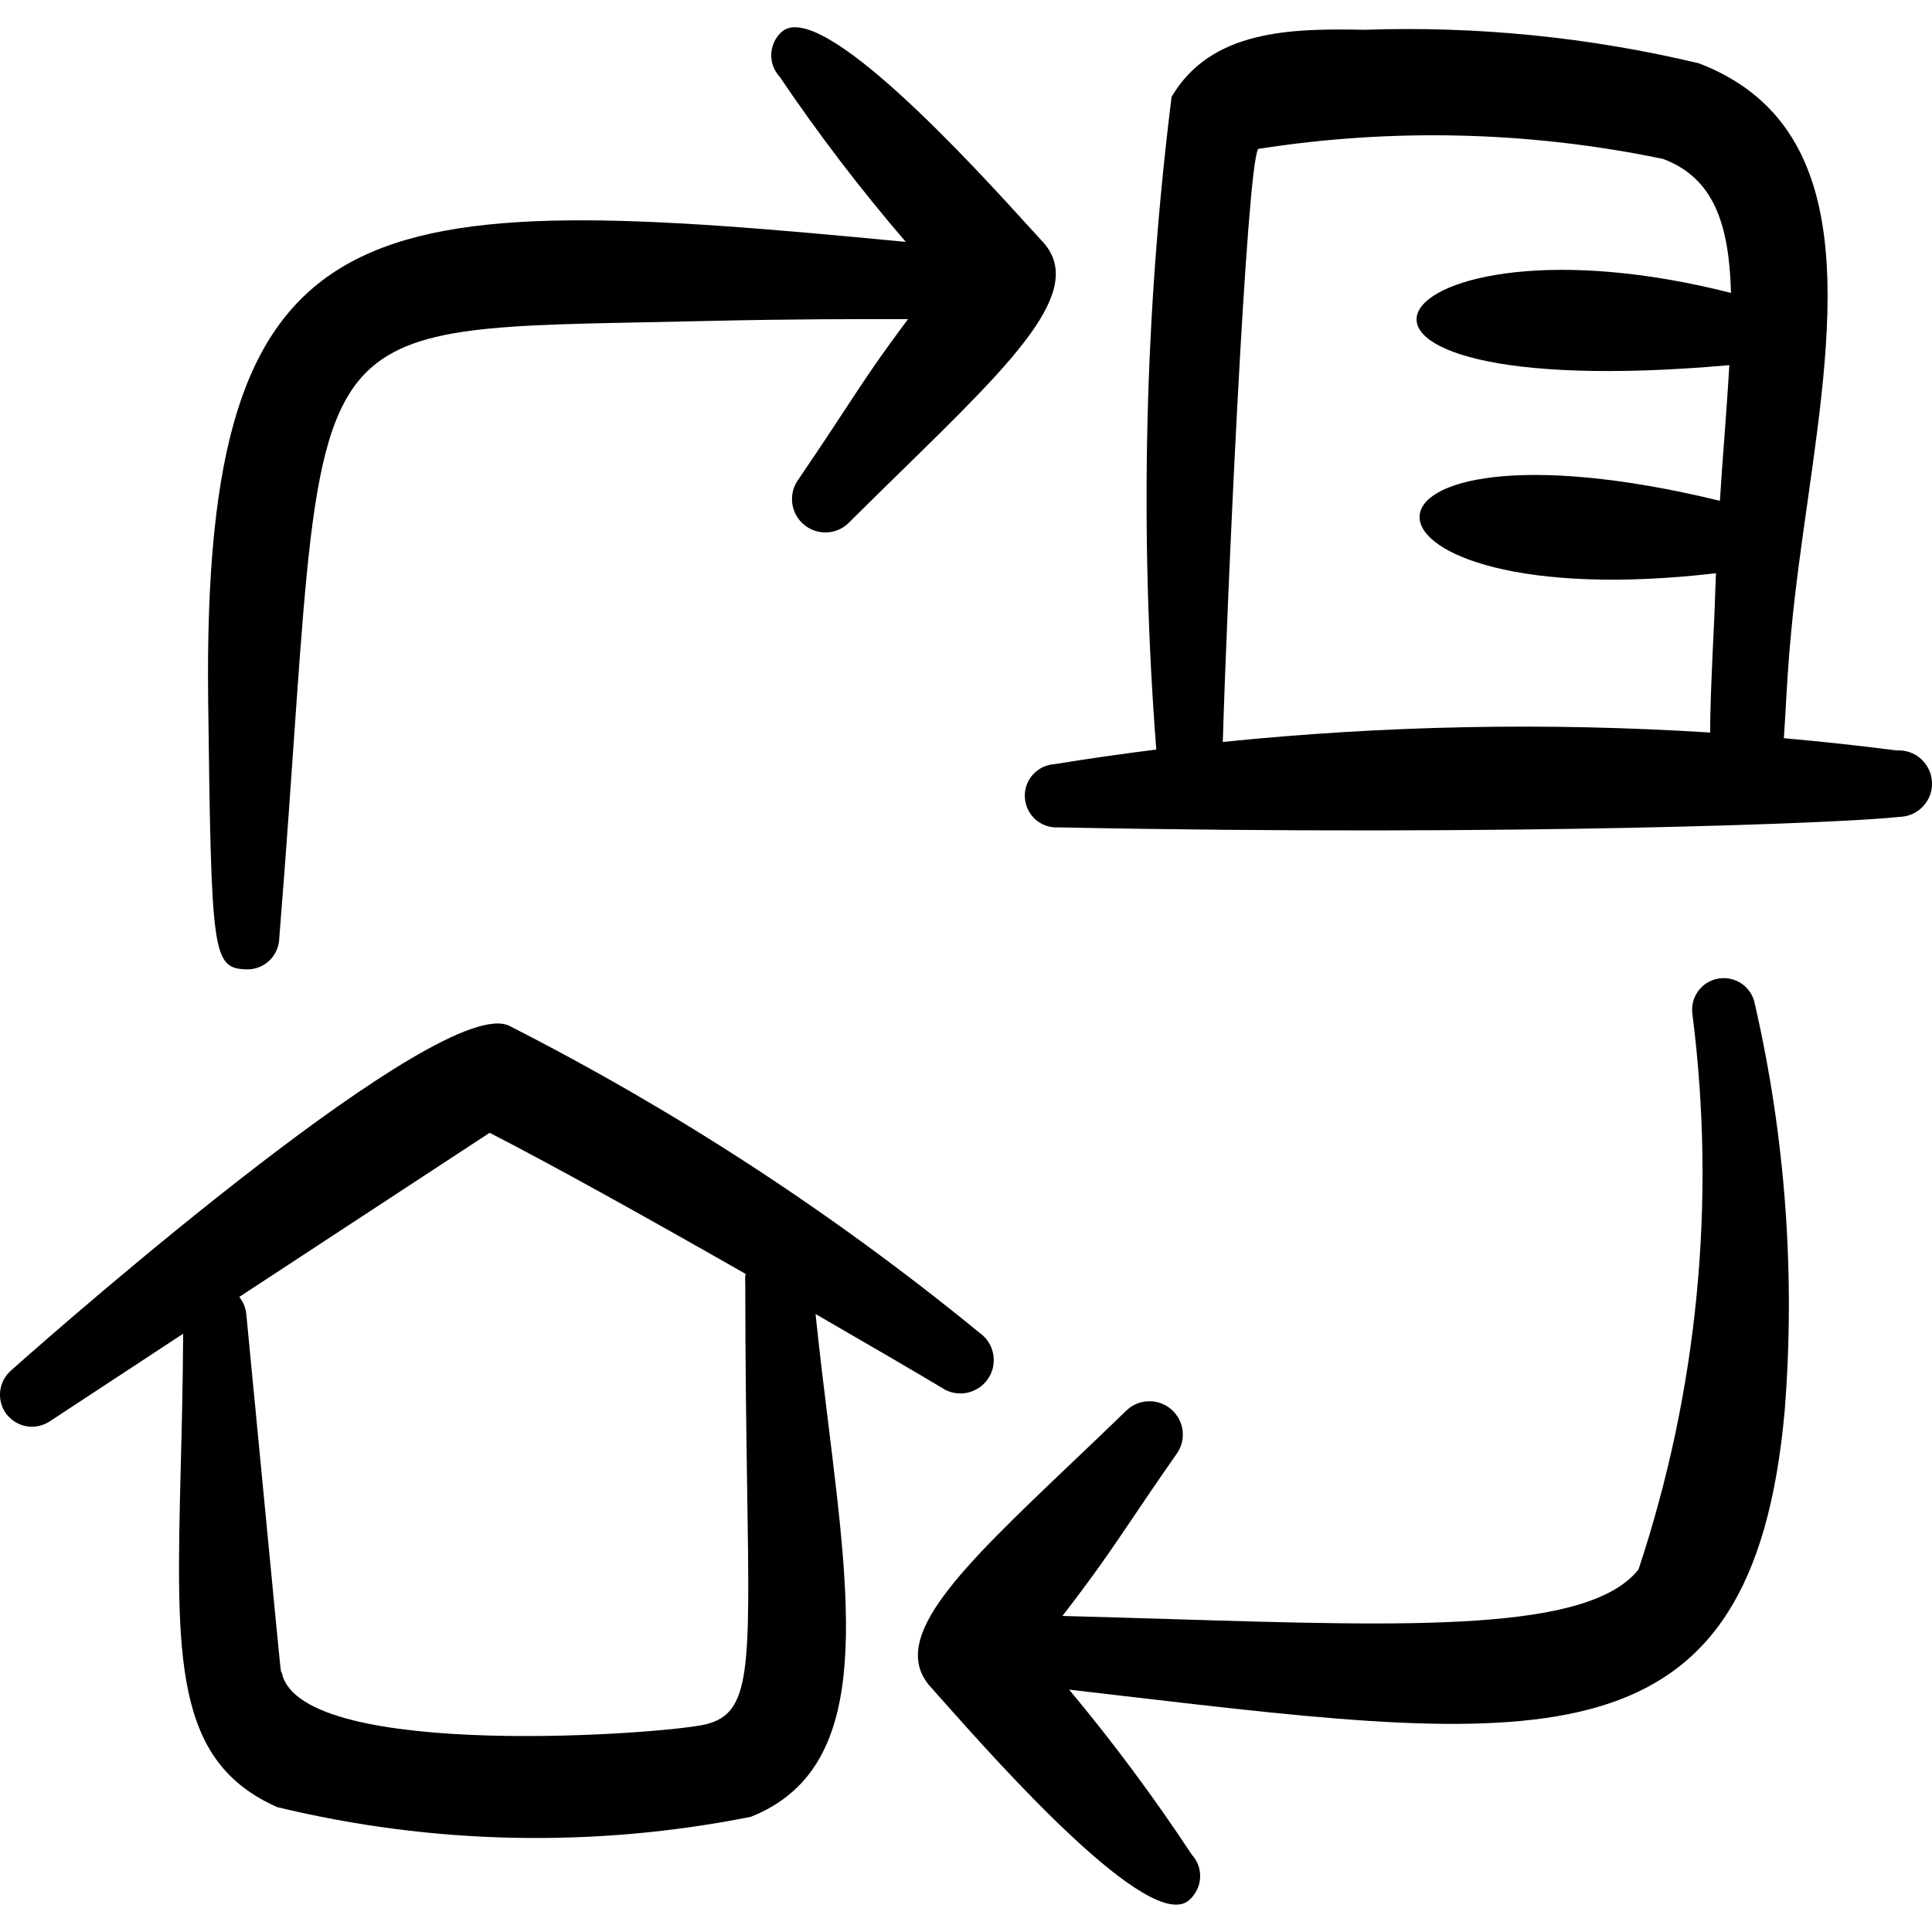 <svg xmlns="http://www.w3.org/2000/svg" fill="none" viewBox="0 0 24 24" id="Work-From-Home-Travel-Office--Streamline-Freehand">
  <desc>
    Work From Home Travel Office Streamline Icon: https://streamlinehq.com
  </desc>
  <path fill="#000000" fill-rule="evenodd" d="M11.253 3.006c-0.562 -0.653 -1.085 -1.338 -1.567 -2.052C9.651 0.916 9.623 0.872 9.605 0.823 9.587 0.775 9.579 0.723 9.581 0.671c0.002 -0.052 0.015 -0.102 0.036 -0.149s0.053 -0.089 0.091 -0.124C10.186 -0.041 12.105 2.071 12.807 2.844l0.158 0.173c0.521 0.594 -0.369 1.465 -1.743 2.81 -0.21 0.205 -0.43 0.42 -0.659 0.648 -0.071 0.08 -0.171 0.13 -0.278 0.138 -0.107 0.008 -0.213 -0.025 -0.296 -0.094 -0.083 -0.068 -0.136 -0.166 -0.148 -0.273 -0.012 -0.107 0.018 -0.214 0.083 -0.299 0.256 -0.376 0.428 -0.638 0.574 -0.86 0.245 -0.374 0.416 -0.633 0.782 -1.123h-0.094c-0.569 0 -1.328 -0.001 -2.34 0.022 -2.368 0.057 -3.572 0.003 -4.23 0.577 -0.857 0.749 -0.781 2.566 -1.147 7.094 -0.003 0.104 -0.047 0.203 -0.122 0.275 -0.075 0.072 -0.176 0.112 -0.281 0.11 -0.43 -0.013 -0.44 -0.166 -0.48 -3.329 -0.077 -6.291 1.913 -6.358 8.667 -5.708Z" clip-rule="evenodd" stroke-width="1"></path>
  <path fill="#000000" fill-rule="evenodd" d="M20.354 19.497c0.737 -2.22 0.966 -4.576 0.67 -6.897 -0.015 -0.102 0.011 -0.205 0.071 -0.288 0.06 -0.083 0.151 -0.139 0.253 -0.156 0.101 -0.017 0.205 0.006 0.29 0.065 0.084 0.059 0.142 0.148 0.161 0.249 0.38 1.656 0.505 3.36 0.371 5.054 -0.398 4.46 -2.982 4.157 -8.249 3.54l-0.64 -0.075c0.546 0.654 1.055 1.339 1.524 2.05 0.036 0.039 0.063 0.084 0.081 0.134 0.018 0.05 0.025 0.102 0.022 0.155 -0.003 0.052 -0.017 0.104 -0.04 0.151 -0.023 0.047 -0.056 0.089 -0.095 0.124 -0.478 0.43 -2.35 -1.677 -3.055 -2.47 -0.056 -0.064 -0.112 -0.127 -0.169 -0.19 -0.515 -0.601 0.389 -1.461 1.783 -2.788 0.212 -0.202 0.435 -0.414 0.666 -0.638 0.074 -0.069 0.17 -0.108 0.271 -0.11 0.101 -0.003 0.199 0.032 0.276 0.096 0.077 0.065 0.128 0.155 0.144 0.255 0.015 0.1 -0.006 0.201 -0.061 0.286 -0.258 0.369 -0.433 0.628 -0.58 0.847 -0.264 0.39 -0.442 0.654 -0.85 1.183 0.465 0.012 0.914 0.026 1.346 0.039 3.017 0.092 5.189 0.16 5.81 -0.616Z" clip-rule="evenodd" stroke-width="1"></path>
  <path fill="#000000" fill-rule="evenodd" d="M14.364 9.311c-0.421 0.053 -0.842 0.113 -1.261 0.181 -0.104 0.006 -0.202 0.052 -0.272 0.13 -0.07 0.078 -0.106 0.18 -0.1 0.284 0.006 0.104 0.052 0.202 0.13 0.272 0.078 0.07 0.18 0.106 0.284 0.1 5.676 0.113 9.812 -0.056 10.445 -0.13 0.055 -0.001 0.11 -0.012 0.161 -0.034 0.051 -0.022 0.097 -0.054 0.135 -0.094 0.038 -0.04 0.068 -0.087 0.088 -0.139 0.02 -0.052 0.029 -0.107 0.026 -0.162 -0.002 -0.055 -0.015 -0.11 -0.039 -0.16 -0.024 -0.05 -0.057 -0.095 -0.098 -0.132 -0.041 -0.037 -0.089 -0.065 -0.142 -0.083 -0.052 -0.018 -0.108 -0.025 -0.163 -0.022 -0.465 -0.06 -0.931 -0.11 -1.398 -0.152l0.02 -0.32c0.015 -0.283 0.034 -0.623 0.073 -1.025 0.049 -0.518 0.124 -1.052 0.2 -1.585 0.333 -2.352 0.663 -4.68 -1.347 -5.453 -1.36 -0.325 -2.757 -0.465 -4.154 -0.417 -0.92 -0.018 -1.908 0 -2.398 0.833 -0.336 2.69 -0.4 5.407 -0.19 8.111l0.001 -0.001Zm0.825 -0.094c2.012 -0.206 4.037 -0.245 6.056 -0.117 -0.002 -0.27 0.013 -0.6 0.03 -0.99 0.012 -0.244 0.025 -0.512 0.034 -0.803l0.007 -0.186c-4.863 0.568 -4.971 -2.119 0.049 -0.9 0.018 -0.275 0.037 -0.538 0.056 -0.789 0.023 -0.318 0.046 -0.617 0.061 -0.896 -5.952 0.529 -4.352 -2.014 0.021 -0.897 -0.023 -0.863 -0.218 -1.431 -0.845 -1.665 -1.655 -0.344 -3.359 -0.386 -5.029 -0.124 -0.146 0.241 -0.389 5.651 -0.439 7.368Z" clip-rule="evenodd" stroke-width="1"></path>
  <path fill="#000000" fill-rule="evenodd" d="M2.272 16.57 0.625 17.652c-0.084 0.058 -0.187 0.082 -0.288 0.067 -0.101 -0.016 -0.192 -0.07 -0.255 -0.15 -0.062 -0.081 -0.091 -0.183 -0.08 -0.285 0.011 -0.102 0.06 -0.195 0.138 -0.262 0.696 -0.62 5.351 -4.694 6.188 -4.278 2.077 1.057 4.033 2.334 5.837 3.81 0.045 0.031 0.083 0.07 0.113 0.116 0.03 0.046 0.05 0.097 0.06 0.15 0.01 0.053 0.009 0.108 -0.002 0.162 -0.011 0.053 -0.033 0.104 -0.064 0.148 -0.031 0.045 -0.07 0.083 -0.116 0.113 -0.046 0.029 -0.097 0.05 -0.15 0.06 -0.053 0.01 -0.108 0.009 -0.162 -0.002 -0.053 -0.011 -0.104 -0.033 -0.148 -0.064 -0.313 -0.187 -0.886 -0.522 -1.565 -0.914 0.048 0.465 0.104 0.917 0.157 1.351 0.3 2.43 0.53 4.303 -0.961 4.895 -1.946 0.388 -3.953 0.347 -5.882 -0.12 -1.29 -0.569 -1.258 -1.853 -1.2 -4.218 0.013 -0.502 0.027 -1.054 0.03 -1.658l-0.001 -0.002Zm0.7 -0.459c0.053 0.065 0.084 0.145 0.089 0.228 0.418 4.323 0.423 4.433 0.433 4.433 0.002 0 0.004 -0.004 0.01 0.021 0.263 1.089 4.813 0.746 5.272 0.625 0.549 -0.14 0.54 -0.672 0.506 -2.895 -0.01 -0.689 -0.024 -1.54 -0.024 -2.593 -0.003 -0.035 -0.002 -0.07 0.004 -0.105 -1.142 -0.652 -2.39 -1.349 -3.18 -1.753L2.972 16.111Z" clip-rule="evenodd" stroke-width="1"></path>
</svg>